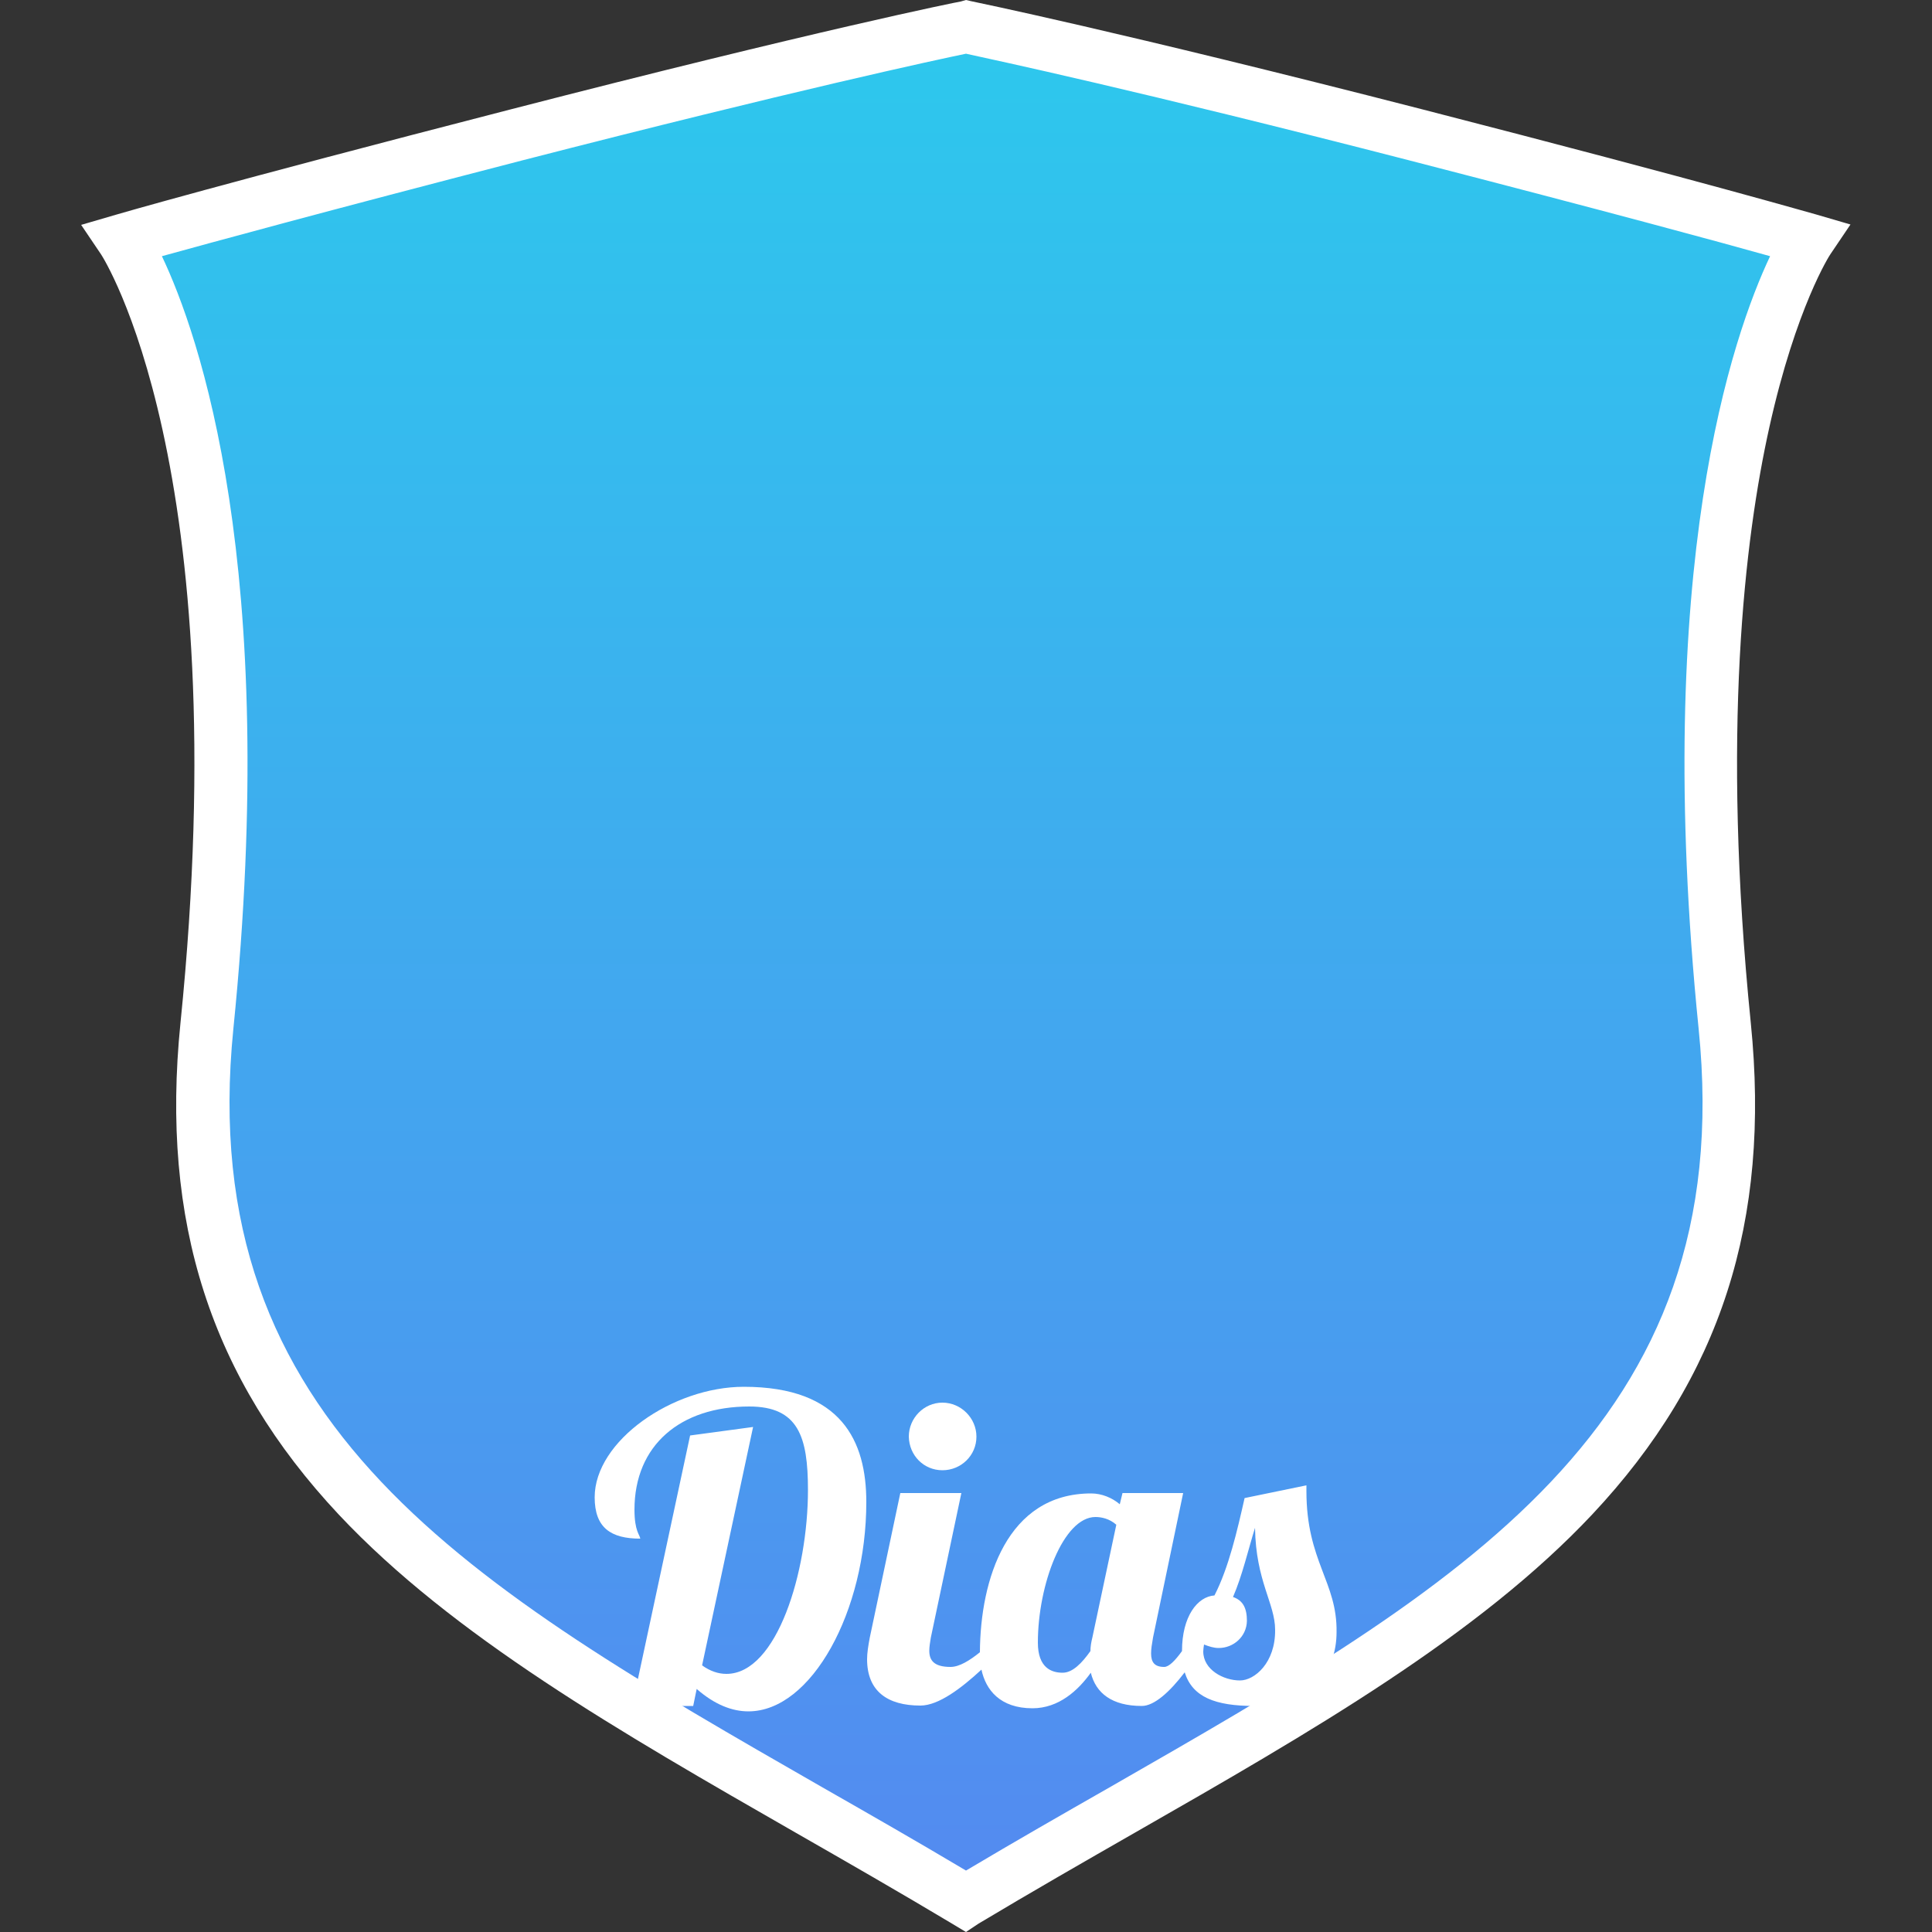 <?xml version="1.0" encoding="utf-8"?>
<!-- Generator: Adobe Illustrator 24.2.3, SVG Export Plug-In . SVG Version: 6.00 Build 0)  -->
<svg version="1.0" id="Layer_1" xmlns="http://www.w3.org/2000/svg" xmlns:xlink="http://www.w3.org/1999/xlink" x="0px" y="0px"
	 viewBox="0 0 500 500" style="enable-background:new 0 0 500 500;" xml:space="preserve">
<rect x="0" y="0" width="500" height="500" fill="#333333" stroke="none"/>
<style type="text/css">
	.st0{fill:url(#SVGID_1_);}
	.st1{fill:#FFFFFF;}
	.st2{fill:url(#SVGID_2_);}
	.st3{fill:url(#SVGID_3_);}
	.st4{fill:url(#SVGID_4_);}
	.st5{fill:url(#SVGID_5_);}
	.st6{fill:url(#SVGID_6_);}
	.st7{fill:url(#SVGID_7_);}
	.st8{fill:url(#SVGID_8_);}
</style>
<g>
	<linearGradient id="SVGID_1_" gradientUnits="userSpaceOnUse" x1="250" y1="492.05" x2="250" y2="6.963">
		<stop  offset="0" style="stop-color:#548AF0"/>
		<stop  offset="1" style="stop-color:#2DC8ED"/>
	</linearGradient>
	<path class="st0" d="M250,7c0,0,36.7,7.4,116.5,27.9c75.3,19.4,101.7,27.2,101.7,27.2s-36.8,54.7-21.7,203.4
		C458.8,388.2,360.2,426.2,250,492C139.8,426.2,41.2,388.2,53.6,265.5C68.6,116.8,31.8,62.1,31.8,62.1s26.4-7.8,101.7-27.2
		C213.3,14.4,250,7,250,7z"/>
	<path class="st1" d="M250,500l-3.5-2.1c-13.7-8.2-27.3-16-40.4-23.5c-45.7-26.2-88.9-51-118.4-82.4c-33.2-35.4-46.2-75.8-41-127.2
		C61.4,120.2,26.5,66.4,26.2,65.9L21,58.2l8.9-2.6c0.3-0.1,27.4-8,101.9-27.2c79-20.4,116.4-28,116.8-28L250,0l1.3,0.3
		c0.4,0.1,37.8,7.7,116.8,28c74.6,19.2,101.7,27.2,101.9,27.2l8.9,2.6l-5.2,7.7c-0.1,0.1-8.9,13.7-15.8,44.8
		c-6.4,28.8-12.4,78.9-4.8,154.1c5.2,51.4-7.8,91.8-41,127.2c-29.5,31.4-72.6,56.2-118.4,82.4c-13.1,7.5-26.7,15.3-40.4,23.5
		L250,500z M41.9,66.3c9.6,20.2,30.6,80.1,18.5,199.9c-10.4,103,61.5,144.2,152.5,196.4c12.1,6.9,24.5,14,37.1,21.5
		c12.6-7.5,25-14.6,37.1-21.5c91-52.2,163-93.4,152.5-196.4c-12.1-119.8,8.9-179.6,18.5-199.9c-12.8-3.6-41.5-11.4-93.4-24.8
		C294.5,23.4,257.3,15.5,250,13.9c-7.3,1.5-44.5,9.5-114.8,27.6C83.4,54.9,54.6,62.8,41.9,66.3z"/>
</g>
<g>
	<path class="st1" d="M192.5,358.9c-18.4,0-38.6,14-38.6,28.6c0,7.9,4.2,10.7,11.8,10.7c-0.1-1-1.5-1.9-1.5-7.5
		c0-16.7,11.9-26.7,29.7-26.7c12.7,0,15.2,7.8,15.2,21.6c0,21.1-8,47.6-21.1,47.6c-2.1,0-4.2-0.7-6.3-2.2l13.2-61.7l-16.3,2.2
		l-15,70h15.8l0.9-4.4c4.7,4.1,9.2,5.8,13.4,5.8c16.3,0,30.5-25.9,30.5-54.2C224.2,373.1,217.9,358.9,192.5,358.9z"/>
	<path class="st1" d="M243.9,380.5c4.8,0,8.8-3.8,8.8-8.7c0-4.8-4-8.8-8.8-8.8s-8.7,4-8.7,8.8C235.3,376.7,239.1,380.5,243.9,380.5z
		"/>
	<path class="st1" d="M338.1,385.9v-1.5l-16,3.3c-1.9,8.4-4.1,18-7.8,25.2c-4.4,0.3-8.4,5.4-8.4,14.4c-1.8,2.5-3.4,4.1-4.6,4.1
		c-2.5,0-3.4-1.2-3.4-3.5c0-1.1,0.2-2.4,0.5-4.1l7.8-37.4h-15.7l-0.7,2.9c-2-1.7-4.7-2.8-7.4-2.8c-21.8,0-28.7,22.3-28.8,41.1
		c-2.6,2.1-5.3,3.8-7.6,3.8c-4.4,0-5.5-1.8-5.5-4.2c0-1,0.2-2.2,0.4-3.4l7.9-37.4h-15.8l-7.9,37.4c-0.4,2.1-0.7,4-0.7,5.6
		c0,8.3,5.3,12,13.8,12c4.7,0,10.6-4.5,15.8-9.3c1.1,5.2,4.8,10,13.2,10c6.8,0,11.8-4.6,15.1-9.2c1.3,5.3,5.5,8.6,13.2,8.6
		c3.2,0,7.2-3.6,11.1-8.7c2,6.4,7.9,8.7,18,8.7c14.8,0,21.3-8.9,21.3-19.1C346.1,409.4,338.1,404.1,338.1,385.9z M282.7,423.8
		c-0.3,1.2-0.5,2.4-0.5,3.5c-2.2,3.1-4.6,5.6-7.2,5.6c-2.8,0-6.4-1.2-6.4-7.8c0-15,6.6-32.5,14.9-32.5c1.5,0,3.6,0.4,5.4,2
		L282.7,423.8z M320.9,434.9c-4.3,0-9.5-2.8-9.5-7.5c0-0.5,0.1-1.2,0.2-1.8c1.3,0.5,2.5,0.9,3.8,0.9c3.8,0,7.2-2.9,7.3-7
		c0-3.3-1-5.3-3.6-6.2c2.4-5.5,4-12.5,5.7-17.9c0.2,13.8,5.2,19.6,5.2,26.4C330.1,430.3,324.7,434.9,320.9,434.9z"/>
</g>
</svg>
